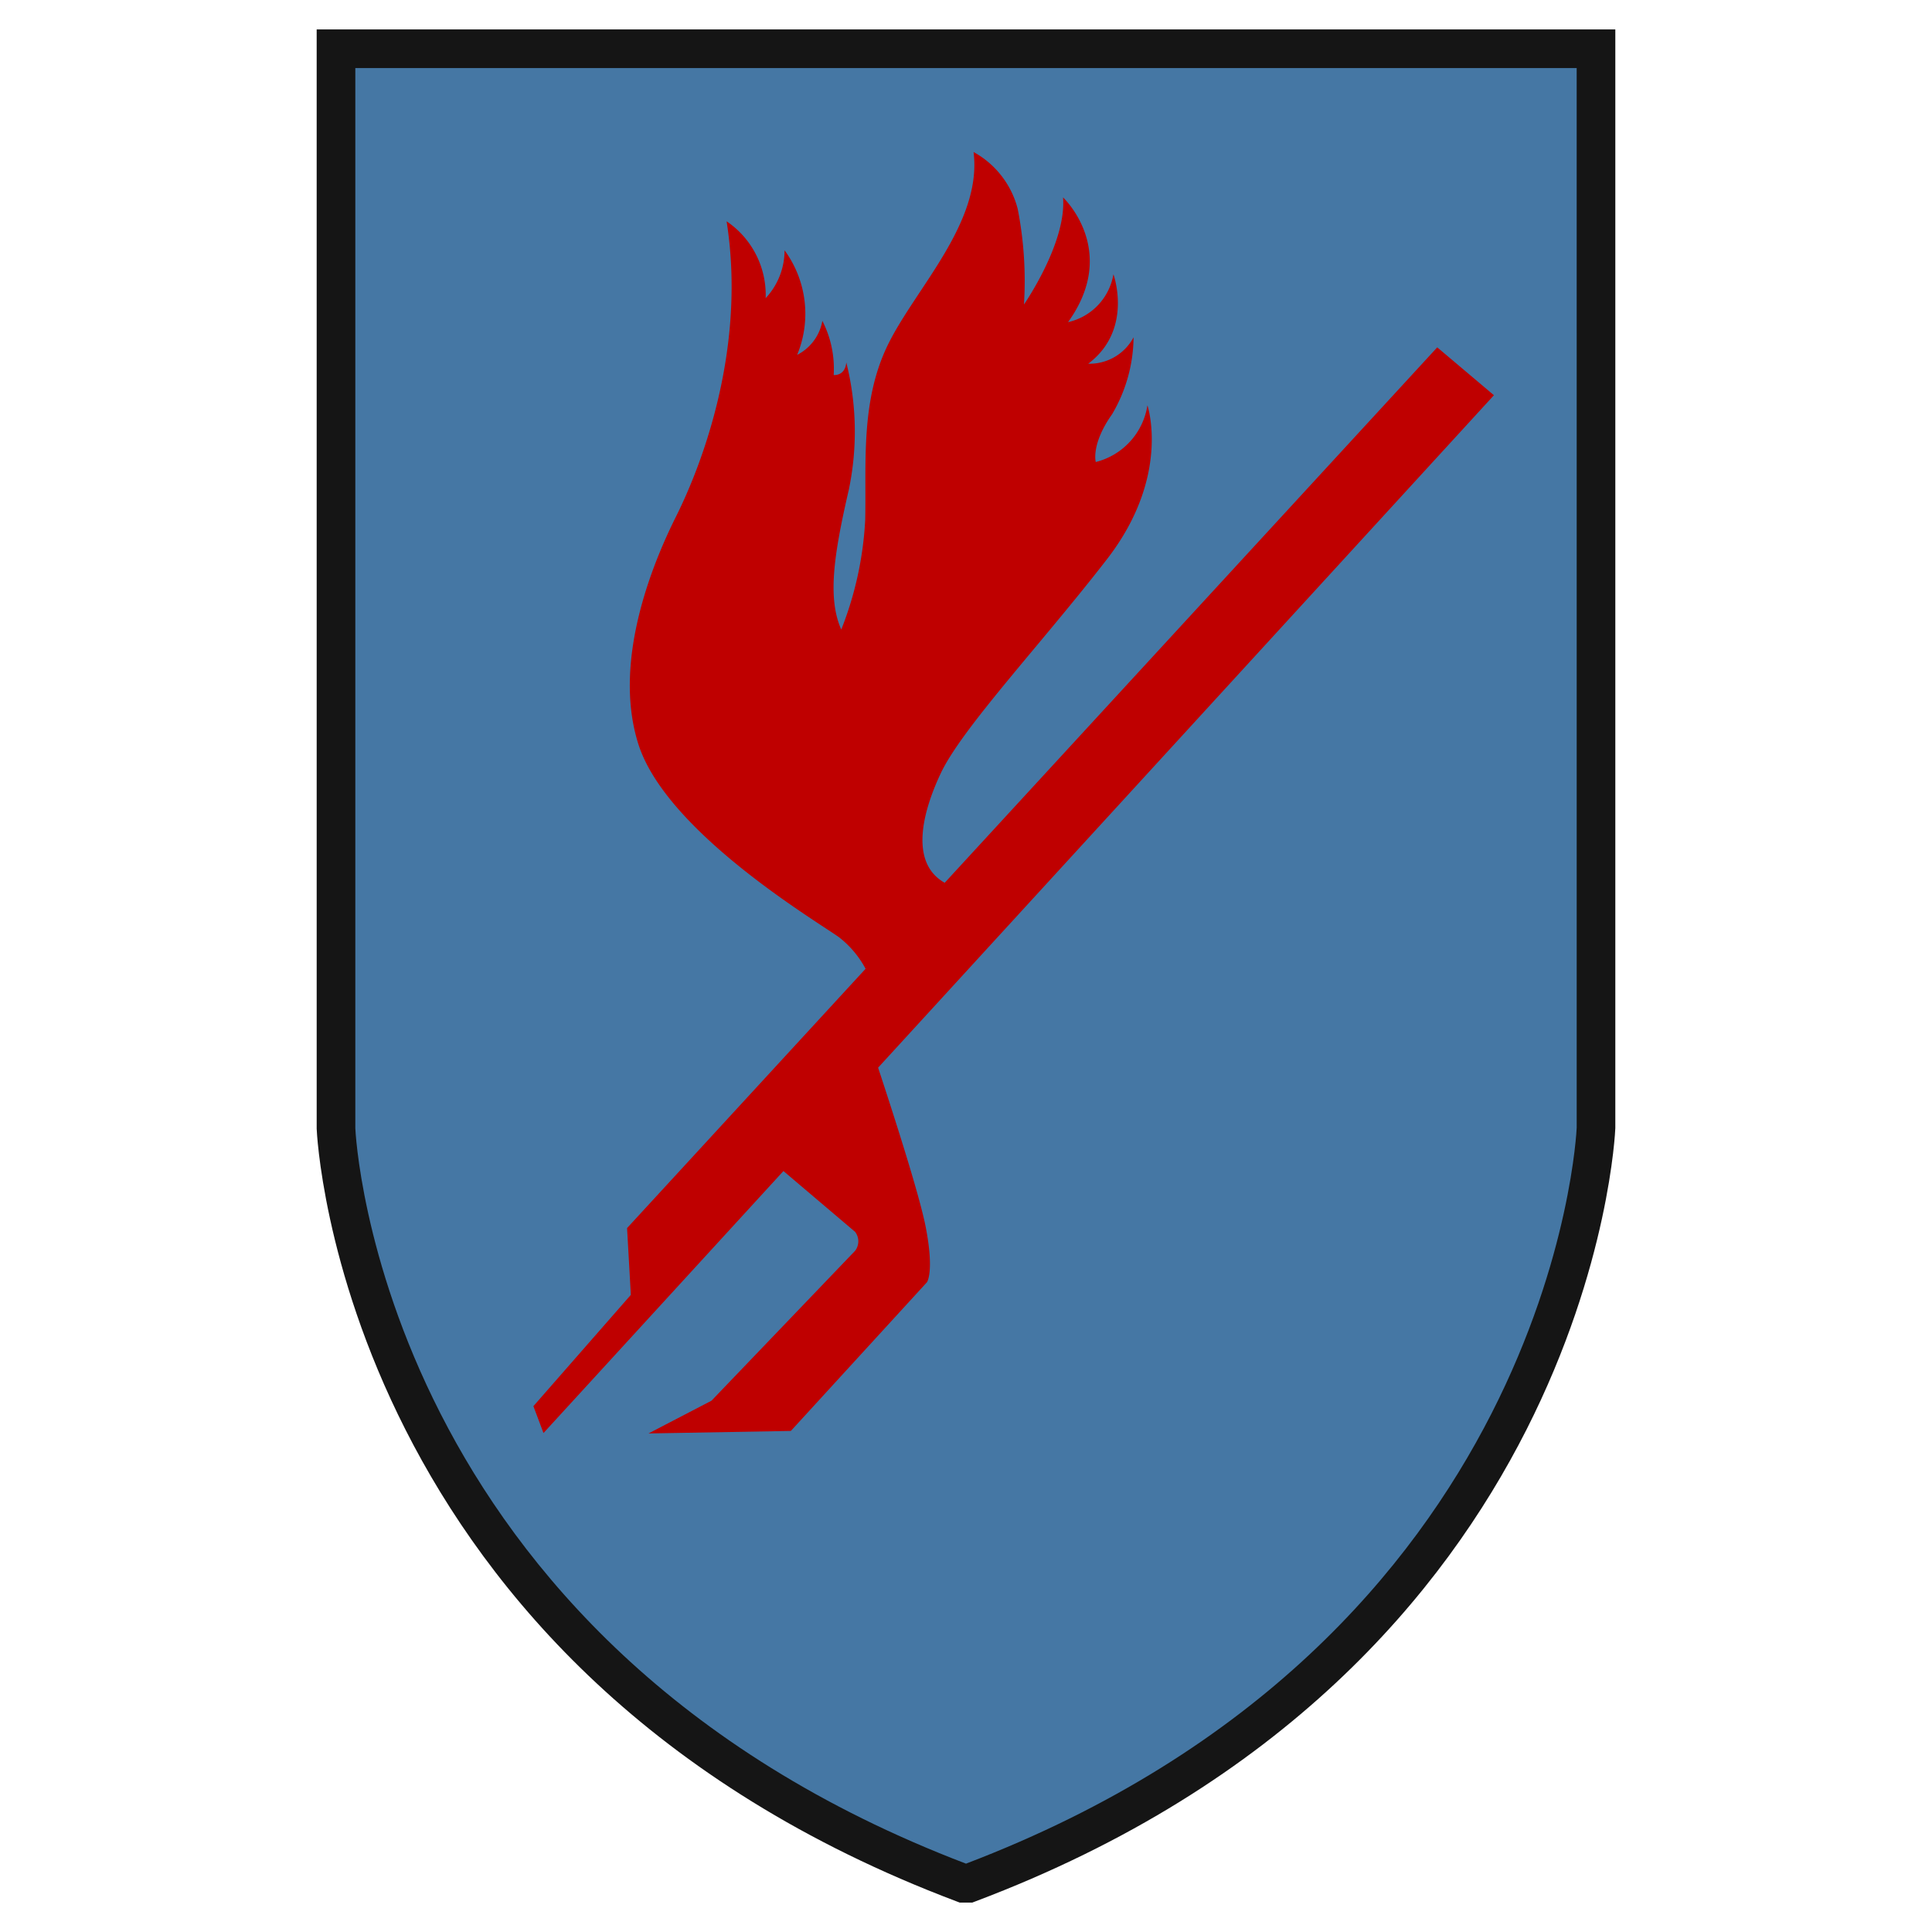 <svg xmlns="http://www.w3.org/2000/svg" width="150" height="150" viewBox="0 0 150 150">
  <defs>
    <style>
      .cls-1 {
        fill: #4577a4;
      }

      .cls-2 {
        fill: #151515;
      }

      .cls-3 {
        fill: #bf0000;
      }
    </style>
  </defs>
  <g id="Layer_3" data-name="Layer 3">
    <g>
      <path class="cls-1" d="M74.791,146.217C27.341,128.315,26.087,87.591,26.087,87.591V3.783h97.826V87.591s-1.254,40.724-48.704,58.626Z"/>
      <path class="cls-2" d="M75.482,147.718h-.965l-.256-.097c-47.836-18.049-49.661-59.566-49.674-59.984l-.001-85.354H125.413V87.591c-.014.464-1.839,41.981-49.675,60.03ZM27.587,5.282V87.591c.013.349,1.825,39.722,47.413,57.102,45.588-17.38,47.4-56.753,47.414-57.149l-.001-82.261Z"/>
      <path class="cls-3" d="M68.176,82.893l47.813-52.208-4.402-3.717-38.241,41.571c-2.757-1.555-1.714-5.518-.303-8.506,1.663-3.522,7.924-10.174,12.913-16.63,4.989-6.456,3.13-11.935,3.13-11.935A5.387,5.387,0,0,1,85.076,35.87S84.685,34.5,86.348,32.152a11.974,11.974,0,0,0,1.663-5.967,3.872,3.872,0,0,1-3.522,2.054c3.522-2.641,1.957-6.946,1.957-6.946a4.591,4.591,0,0,1-3.522,3.717c4.011-5.576-.391-9.685-.391-9.685.293,3.522-3.033,8.315-3.033,8.315a29.005,29.005,0,0,0-.489-7.435,7.03,7.03,0,0,0-3.424-4.402c.685,5.478-4.5,10.565-6.652,14.967-2.152,4.402-1.663,9.294-1.761,13.598a26.876,26.876,0,0,1-1.859,8.511c-1.076-2.446-.587-5.772.587-10.859a22.094,22.094,0,0,0-.196-9.88c-.098,1.076-.978.978-.978.978a8.168,8.168,0,0,0-.88-4.207,3.684,3.684,0,0,1-1.957,2.641,8.34,8.34,0,0,0-.978-8.12,5.435,5.435,0,0,1-1.467,3.717,6.905,6.905,0,0,0-3.033-5.967C58.076,27.75,53.967,37.141,52.5,40.076c-1.467,2.935-5.087,10.956-2.935,17.706S63.163,71.38,65.119,72.75a7.685,7.685,0,0,1,2.084,2.466L48.685,95.348l.293,5.185L41.413,109.174l.783,2.087,18.63-20.342,5.566,4.723a1.211,1.211,0,0,1,0,1.467L55.239,108.75l-4.891,2.543,11.054-.196L71.967,99.554s.587-.783-.098-4.304C71.385,92.758,69.334,86.4,68.176,82.893Z"/>
    </g>
  </g>
</svg>
